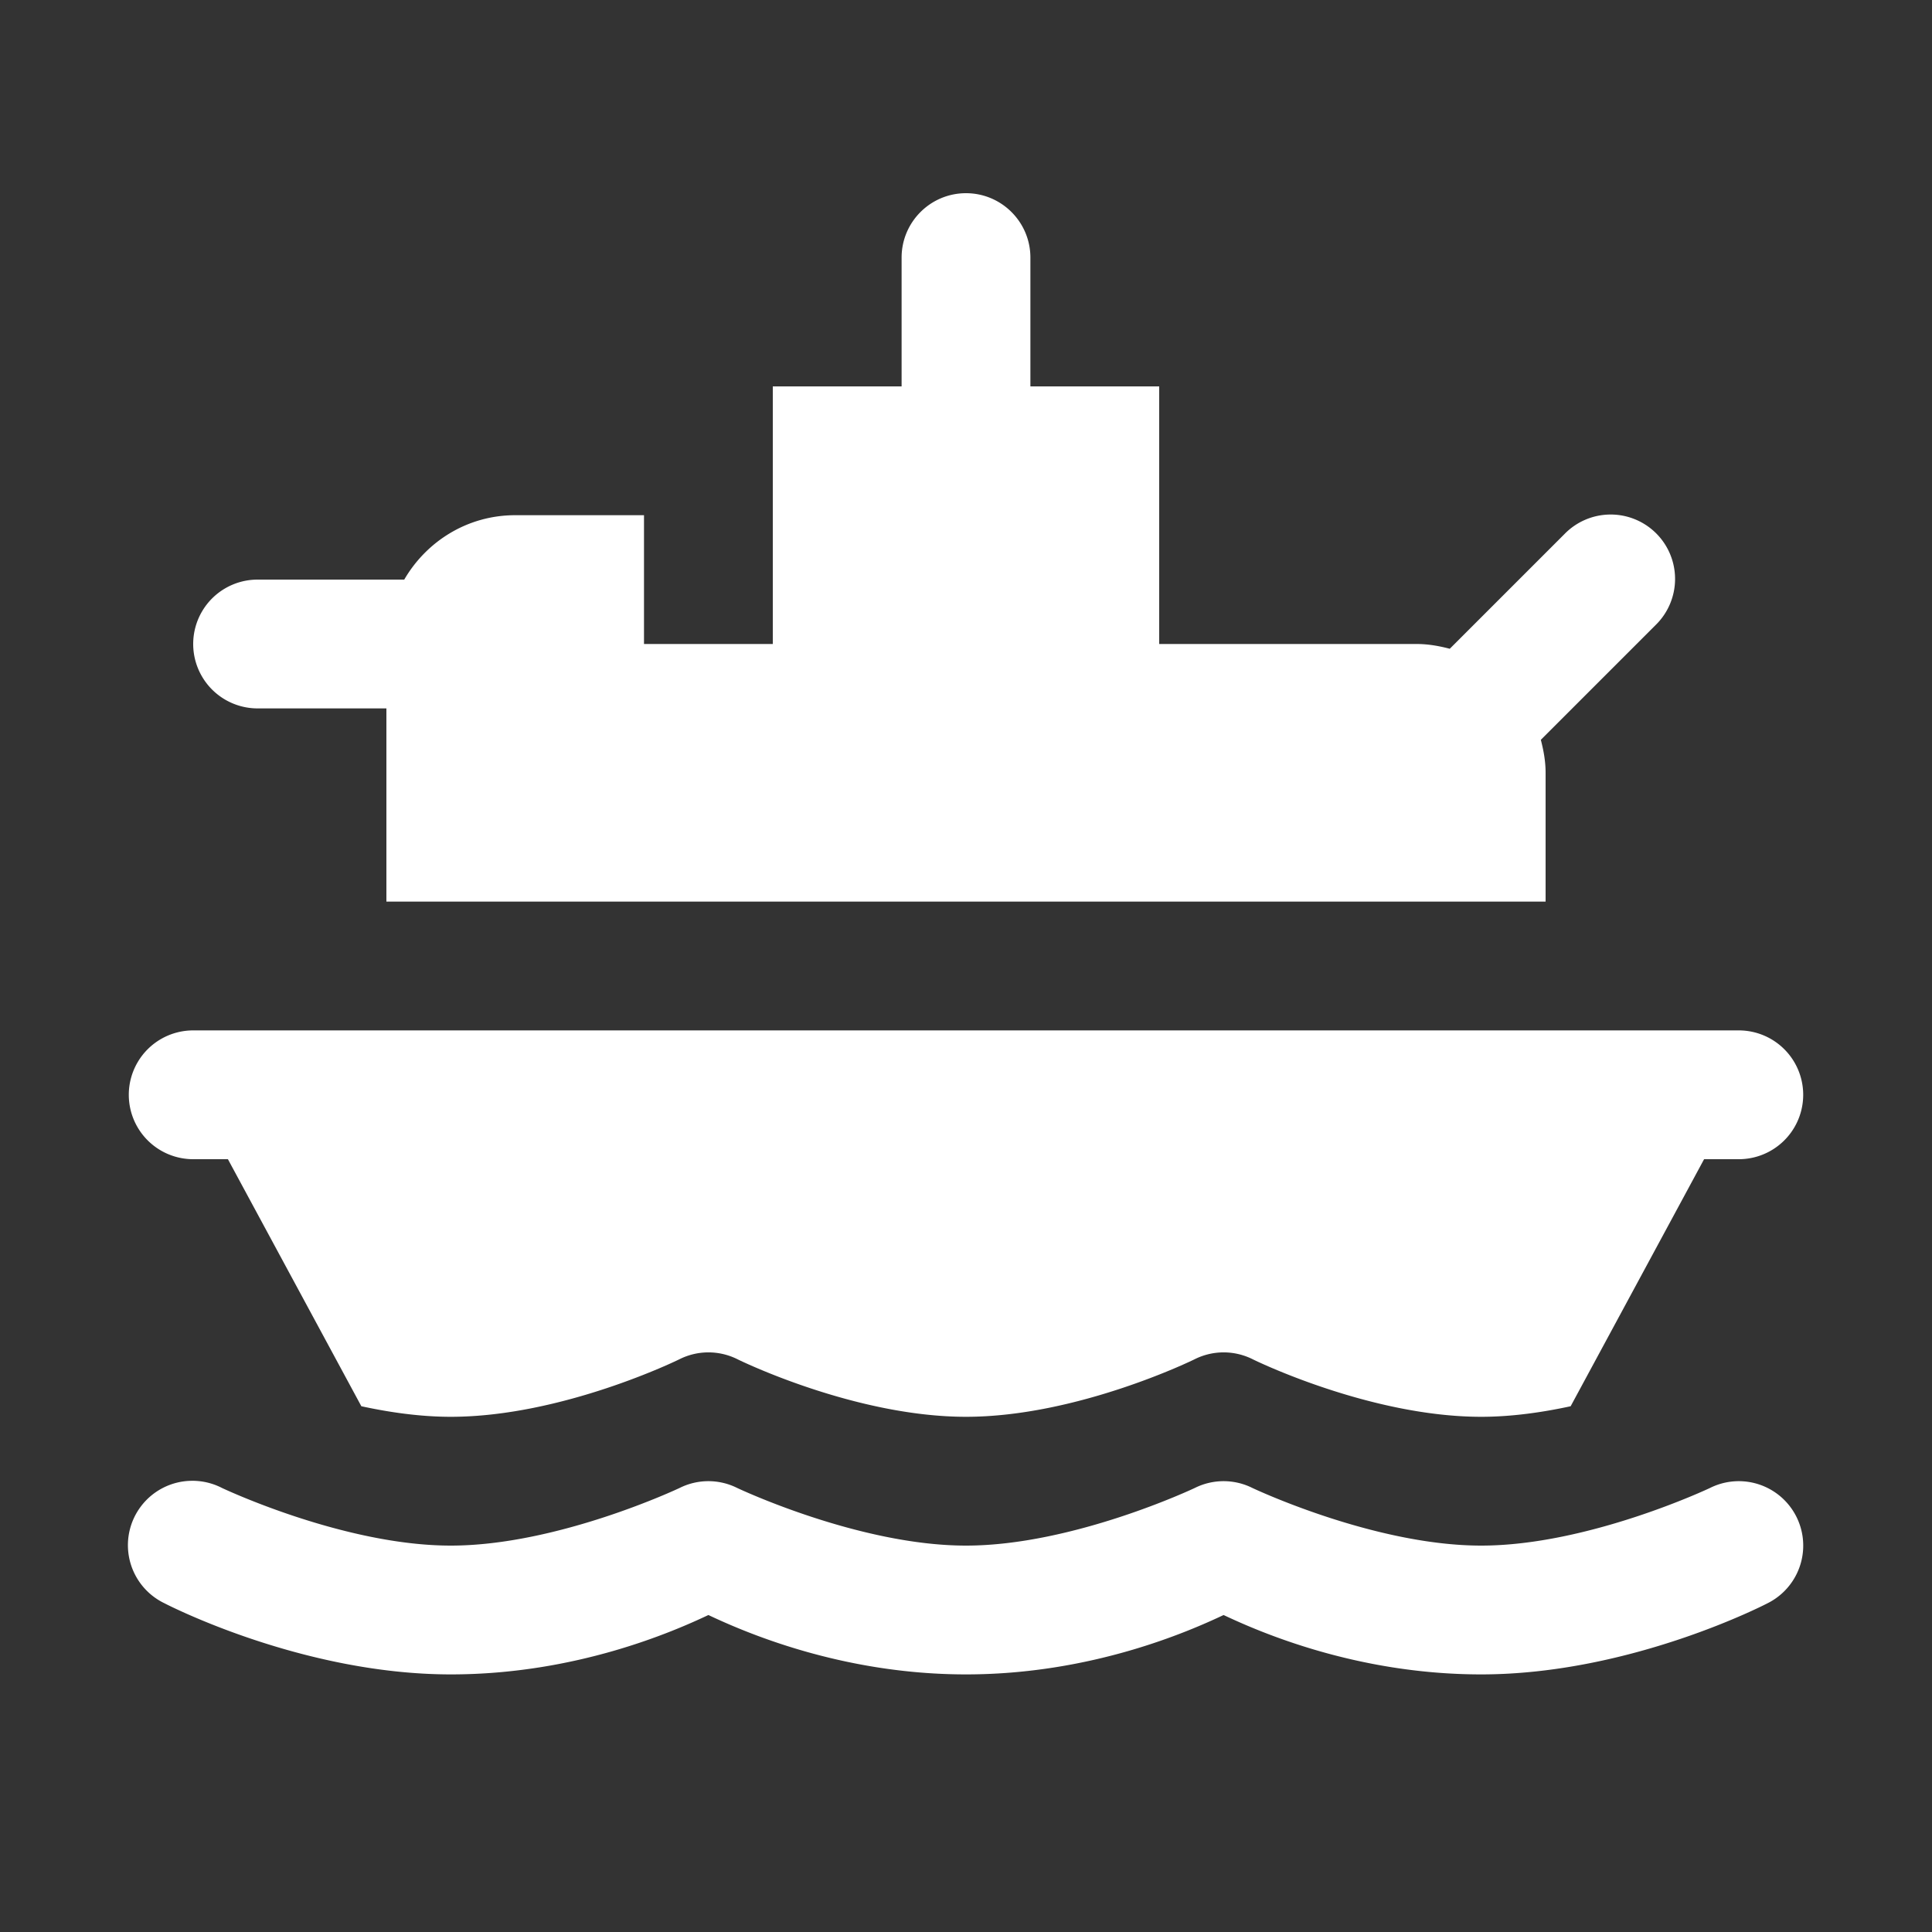﻿<?xml version="1.0" encoding="utf-8"?>
<svg xmlns="http://www.w3.org/2000/svg" viewBox="0 0 30 30" width="480" height="480">
  <rect x="0" y="0" width="30" height="30" fill="#333333" stroke="none"/>
  <path d="M15 3C14.448 3 14 3.448 14 4L14 6L12 6L12 10L10 10L10 8L8 8C7.261 8 6.624 8.404 6.277 9L4 9 A 1 1 0 1 0 4 11L6 11L6 14L24 14L24 12C24 11.822 23.969 11.653 23.926 11.488L25.707 9.707 A 1 1 0 0 0 24.98 7.99 A 1 1 0 0 0 24.293 8.293L22.512 10.074C22.347 10.031 22.178 10 22 10L18 10L18 6L16 6L16 4C16 3.448 15.552 3 15 3 z M 3 16 A 1 1 0 1 0 3 18L3.539 18L5.611 21.836C6.055 21.932 6.529 22 7 22C8.73 22 10.537 21.114 10.555 21.104C10.836 20.965 11.165 20.965 11.447 21.104C11.464 21.114 13.27 22 15 22C16.73 22 18.537 21.114 18.555 21.104C18.836 20.965 19.165 20.965 19.447 21.104C19.464 21.114 21.27 22 23 22C23.471 22 23.945 21.932 24.389 21.836L26.461 18L27 18 A 1 1 0 1 0 27 16L3 16 z M 2.965 22.994 A 1 1 0 0 0 2.553 24.895C2.553 24.895 4.667 26 7 26C8.947 26 10.459 25.333 11 25.078C11.541 25.333 13.053 26 15 26C16.947 26 18.459 25.333 19 25.078C19.541 25.333 21.053 26 23 26C25.333 26 27.447 24.895 27.447 24.895 A 1 1 0 1 0 26.553 23.105C26.553 23.105 24.667 24 23 24C21.333 24 19.447 23.105 19.447 23.105 A 1 1 0 0 0 18.553 23.105C18.553 23.105 16.667 24 15 24C13.333 24 11.447 23.105 11.447 23.105 A 1 1 0 0 0 10.553 23.105C10.553 23.105 8.667 24 7 24C5.333 24 3.447 23.105 3.447 23.105 A 1 1 0 0 0 2.965 22.994 z" fill="#fff" />
</svg>